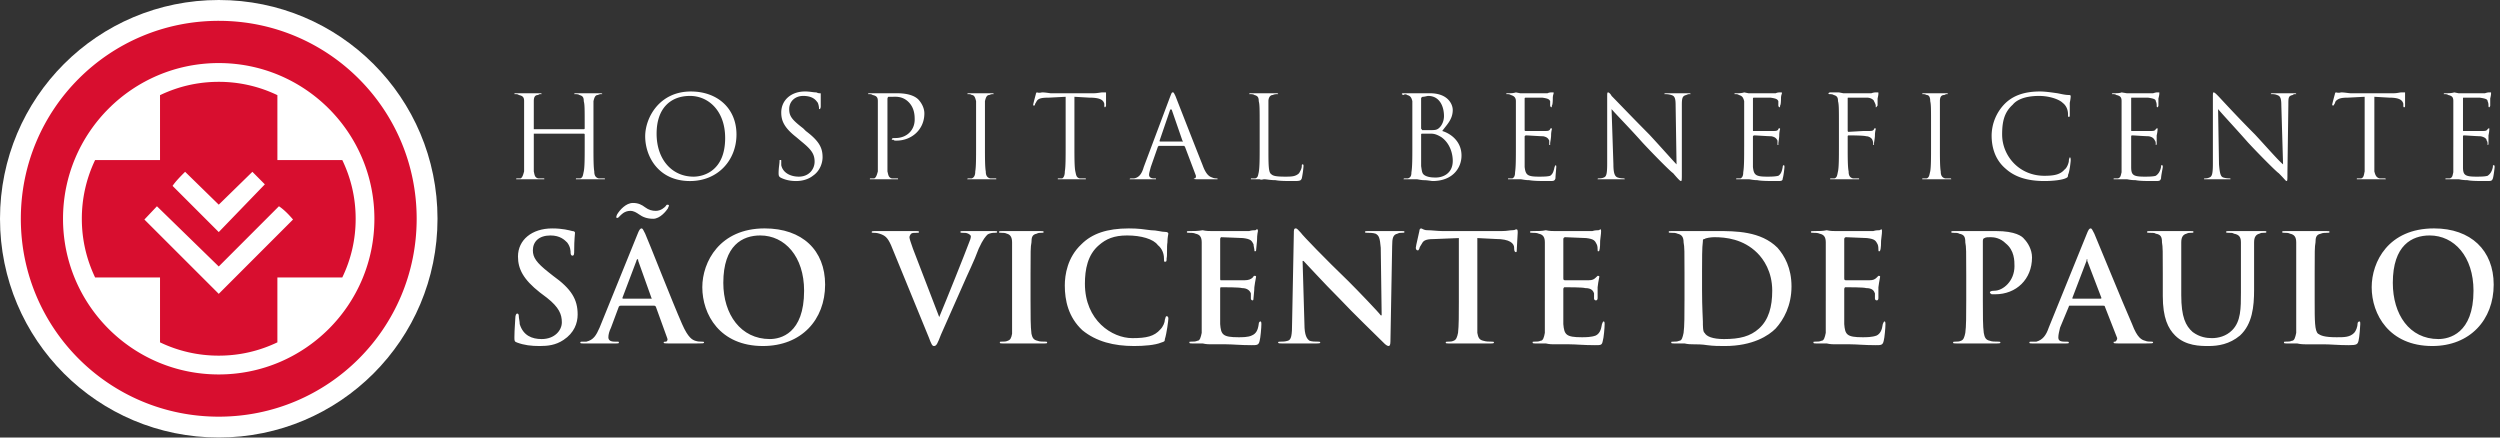 <svg xmlns="http://www.w3.org/2000/svg" width="240" height="42" xml:space="preserve"><rect width="100%" height="100%" fill="#333333" stroke="none"/><g fill-rule="evenodd" clip-rule="evenodd" fill="#FFF"><path d="M56.973 12.073V9.712c.078-.337.167-.592.421-.592.167-.083.255-.083.255-.083h.167c0-.083-.088-.083-.255-.083h-2.272c-.087 0-.166 0-.166.083h.077c.087 0 .342 0 .421.083.343.088.421.255.421.592.088.338.088.671.088 2.361v.249c0 .083-.088.083-.088.083h-4.798V9.712c0-.337.079-.592.421-.592.078-.083.166-.083.254-.083h.079c0-.083-.079-.083-.167-.083H49.56c-.176 0-.176 0-.176.083h.088c.088 0 .254 0 .333.083.42.088.509.255.509.592V16.454c-.088.333-.167.588-.333.671h-.343c-.079 0-.079 0-.079.083H52.253c0-.083 0-.083-.088-.083h-.499c-.343-.083-.343-.338-.421-.671v-3.623h4.798s.088 0 .088.083v1.092c0 1.097 0 2.022-.088 2.448-.078.333-.078.588-.333.671h-.343c-.079 0-.079 0-.079.083h2.782c0-.083 0-.083-.088-.083h-.509c-.333-.083-.422-.338-.422-.671-.078-.426-.078-1.351-.078-2.448v-1.933zM61.938 13.081c0 1.939 1.272 4.299 4.299 4.299 2.702 0 4.465-2.021 4.465-4.465 0-2.531-1.851-4.132-4.376-4.132-3.037-.001-4.388 2.53-4.388 4.298zm1.096-.25c0-2.448 1.352-3.623 3.203-3.623 1.772 0 3.378 1.43 3.378 4.044 0 3.115-2.027 3.707-3.036 3.707-2.027-.001-3.545-1.601-3.545-4.128zM76.44 17.379c.587 0 1.174-.171 1.596-.504.754-.509.931-1.351.931-1.772 0-.842-.255-1.518-1.606-2.526l-.255-.255c-1.097-.842-1.342-1.18-1.342-1.851 0-.759.588-1.263 1.342-1.263 1.019 0 1.263.504 1.351.587.088.083.167.421.167.587 0 .088 0 .088.088.088 0 0 .079-.088.079-.255v-1.18c0-.083 0-.083-.079-.083-.088 0-.167 0-.342-.083-.333 0-.588-.088-1.087-.088C75.93 8.782 75 9.628 75 10.804c0 .759.255 1.435 1.44 2.36l.499.421c.93.759 1.263 1.18 1.263 1.939 0 .676-.5 1.434-1.518 1.434-.754 0-1.518-.338-1.684-1.097v-.42c0-.083 0-.083-.078-.083-.088 0-.088 0-.088.167 0 .171-.088.592-.088 1.096 0 .338.088.338.176.421.499.254 1.008.337 1.518.337zM84.273 14.006v2.448c-.088.333-.166.588-.342.671h-.333c-.088 0-.088 0-.088.083H86.213c0-.083 0-.083-.088-.083h-.509c-.333-.083-.333-.338-.421-.671V9.541c0-.083 0-.167.087-.25h.421c.254 0 .93-.083 1.518.504s.588 1.347.588 1.685c0 1.013-.754 1.772-1.851 1.772-.254 0-.342 0-.342.167h.176c0 .083.166.083.244.083 1.518 0 2.703-1.097 2.703-2.609 0-.593-.342-1.097-.587-1.352-.176-.167-.676-.588-2.027-.588H83.51c-.167 0-.167 0-.167.083h.088c.079 0 .255 0 .333.083.421.088.509.255.509.592v4.295zM94.555 12.156V9.712c.079-.337.167-.592.421-.592.167-.083.245-.083.333-.083h.088c0-.083-.088-.083-.176-.083h-2.184c-.088 0-.176 0-.176.083h.088c.088 0 .254 0 .333.083.254 0 .342.255.421.592v4.382c0 1.009 0 1.934-.079 2.36 0 .333-.088.588-.342.671h-.333s-.088 0-.088.083h2.781c0-.083 0-.083-.078-.083h-.509c-.333-.083-.421-.338-.421-.671-.079-.426-.079-1.351-.079-2.36v-1.938zM103.143 9.291l1.44.083c1.087 0 1.341.254 1.43.587v.088c0 .167 0 .25.078.25 0 0 .088-.083.088-.167v-1.18c0-.083 0-.083-.088-.083h-.245c-.176 0-.509.083-.842.083h-4.132c-.088 0-.509-.083-.842-.083-.343.083-.421 0-.509 0 0 0-.079.083-.079.167 0 0-.255.925-.255 1.013 0 .083 0 .083.079.083 0 0 .088 0 .088-.083 0-.088.088-.171.167-.338.166-.254.42-.337 1.185-.337l1.596-.083v4.715c0 1.097 0 2.022-.079 2.448 0 .333-.087.588-.254.671h-.343c-.078 0-.078 0-.078.083H104.241c0-.083 0-.083-.088-.083h-.499c-.343-.083-.343-.338-.421-.671-.088-.426-.088-1.351-.088-2.448V9.291h-.002zM109.802 16.028c-.166.592-.421 1.014-.93 1.097h-.245c-.088 0-.176 0-.176.083h2.526c0-.083 0-.083-.078-.083h-.167c-.176 0-.421-.083-.421-.338 0-.167.079-.42.167-.759l.676-1.934.078-.088h2.448l.078.088 1.019 2.693c.079.171 0 .338-.088.338h-.088c0 .083.176.083.342.083h1.939c0-.083 0-.083-.088-.083-.078 0-.254 0-.42-.083-.255-.083-.587-.255-.92-1.18-.676-1.685-2.448-6.233-2.615-6.654-.167-.338-.167-.338-.255-.338s-.088 0-.254.421l-2.528 6.737zm1.596-2.443c-.078 0-.078 0-.078-.083l1.008-2.947c.088-.083.088-.083.166 0l1.019 2.947c.078.083.078.083 0 .083h-2.115zM121.769 12.156V9.712c0-.337.166-.592.421-.592.166-.083.333-.083.421-.083h.089c0-.083-.089-.083-.177-.083h-2.438c-.088 0-.167 0-.167.083h.079c.088 0 .342 0 .421.083.343.088.421.255.421.592.089.338.089.671.089 2.444v1.938c0 1.092 0 1.934-.089 2.443-.078.338-.078.504-.333.588h-.343c-.078 0-.078 0-.078.083H120.928c.167.088.333 0 .419 0 .257 0 .588.088 1.098.088.421.083 1.008.083 1.851.083.588 0 .588-.083.676-.254a8.672 8.672 0 0 0 .166-1.18c0-.083 0-.167-.088-.167-.078 0-.078.083-.078.167 0 .255-.166.509-.255.675-.333.338-.754.338-1.351.338-.921 0-1.176-.083-1.343-.254-.254-.167-.254-.925-.254-2.527v-2.021zM135.585 14.094c0 1.009 0 1.934-.088 2.443 0 .338-.079.504-.333.588h-.333s-.088 0-.088.083h1.264c.088 0 .42.088.676.088.333 0 .753.083.842.083 1.939 0 2.78-1.263 2.78-2.443 0-1.352-1.008-2.105-1.849-2.36.419-.592 1.008-1.097 1.008-2.022 0-.505-.422-1.602-2.195-1.602h-2.438c-.177 0-.254 0-.254.083 0 0 .077.083.166.083.088-.083.255-.083.333 0 .342.088.421.255.509.592v4.384zm.842-4.636c0-.083.09-.167.166-.167.177 0 .423-.083.51-.083 1.097 0 1.52 1.008 1.52 1.934 0 .421-.166.842-.423 1.097-.253.254-.42.254-1.008.254h-.675c0-.088-.09-.088-.09-.171V9.458zm0 3.456c0-.083.09-.083.09-.083h.841c.333 0 .589.083 1.009.333.842.593 1.098 1.601 1.098 2.277 0 1.263-1.008 1.601-1.606 1.601-.244 0-.666 0-1.008-.167-.333-.171-.333-.338-.423-.93v-3.031h-.001zM145.525 14.094c0 1.092 0 1.934-.079 2.443 0 .338-.088.504-.255.588h-.333c-.087 0-.087 0-.087.083h1.174c.177 0 .421.088.853.088.5.083 1.087.083 1.93.083.42 0 .509 0 .596-.254 0-.25.079-1.009.079-1.097 0-.083 0-.167-.079-.167l-.087.167c-.089.426-.167.676-.422.847-.253.083-.753.083-1.096.083-1.097 0-1.264-.171-1.353-.93V13.08l.089-.083c.254 0 1.351.083 1.685.083.422.083.508.255.588.421v.338c0 .083 0 .083.087.083v-.166c0-.083.09-.505.09-.76 0-.337.076-.592.076-.592 0-.083 0-.083-.076-.083 0 0-.09 0-.09.083-.087.171-.253.171-.51.171h-1.85s-.089 0-.089-.083V9.458c0-.083.089-.083.089-.083h1.606c.586.083.666.167.753.337v.421c0 .083.09.167.09.167.076 0 .076-.083.076-.167.089-.083.089-.592.089-.676 0-.338.078-.421.078-.504V8.87h-.167c-.076 0-.253 0-.419.083h-2.616l-.42-.083c-.246.083-.5.083-.754.083-.167 0-.167 0-.167.083h.078c.089 0 .254 0 .343.083.333.088.5.255.5.592v4.383zM154.71 10.471c.342.421 1.685 1.768 2.957 3.202 1.176 1.263 2.772 2.864 2.948 2.947.499.588.676.759.753.759.089 0 .089-.083.089-.842V10.05c0-.675.078-.842.421-.93.167-.083.254-.083.254-.083h.167c0-.083-.088-.083-.254-.083h-2.027c-.167 0-.244 0-.244.083h.077c.089 0 .342 0 .589.083.343.088.42.338.42 1.014l.088 5.646c-.332-.337-1.518-1.685-2.614-2.865-1.763-1.772-3.446-3.54-3.623-3.706-.079-.171-.245-.338-.333-.338-.089 0-.089.083-.089.504v6.321c0 1.009-.078 1.263-.333 1.347-.167.083-.42.083-.51.083 0 0-.076 0-.076.083h2.604c0-.083-.079-.083-.079-.083-.087 0-.343 0-.586-.083-.257-.083-.422-.338-.422-1.263l-.177-5.309zM167.439 14.094c0 1.092 0 1.934-.088 2.443 0 .338-.089.504-.255.588h-.332c-.089 0-.089 0-.089.083h1.186c.167 0 .421.088.842.088.422.083 1.097.083 1.938.083.334 0 .5 0 .5-.254.089-.25.167-1.009.167-1.097 0-.083 0-.167-.078-.167 0 0-.089 0-.089.167-.078.426-.166.676-.42.847-.333.083-.755.083-1.098.083-1.086 0-1.262-.171-1.341-.93V13.08l.079-.083c.254 0 1.351.083 1.684.083.421.083.51.255.596.421v.338c0 .083 0 .083.08.083v-.166c0-.083.087-.505.087-.76 0-.337.08-.592.08-.592 0-.083 0-.083-.08-.083 0 0-.087 0-.087.083-.08.171-.255.171-.499.171h-1.86c-.079 0-.079 0-.079-.083V9.458c0-.083.079-.083.079-.083h1.604c.589.083.675.167.755.337v.421c0 .083.087.167.087.167.08 0 .08-.083.08-.167.087-.083.087-.592.087-.676 0-.338.088-.421.088-.504 0-.083 0-.083-.088-.083h-.087c-.08 0-.247 0-.422.083h-2.604l-.422-.083c-.254.083-.508.083-.764.083-.166 0-.166 0-.166.083h.088c.078 0 .245 0 .334.083.331.088.42.255.508.592v4.383h-.001zM176.537 14.094c0 1.009 0 1.934-.089 2.36-.078.333-.078.588-.333.671h-.333c-.087 0-.087 0-.087.083H178.476c0-.083 0-.083-.089-.083h-.5c-.343-.083-.419-.338-.419-.671-.09-.426-.09-1.351-.09-2.36V13.08s0-.083.09-.083c.166 0 1.429 0 1.683.083.333 0 .587.255.587.338.089.167.089.338.089.421 0 .083 0 .083.078.083v-.166c0-.083.089-.505.089-.76 0-.337.077-.592.077-.592 0-.083 0-.083-.077-.083 0 0-.089 0-.089.083-.078.171-.255.171-.499.171h-.509l-1.429.083c-.09 0-.09-.083-.09-.167V9.458c0-.083 0-.083.09-.083h1.762c.42 0 .675.254.675.337.089.167.166.338.166.421v.167c.089 0 .089-.083.177-.167v-.676c.079-.338.079-.421.079-.504 0-.083 0-.083-.079-.083h-.088a1.3 1.3 0 0 0-.51.083h-2.691l-.422-.083h-.842c-.09 0-.166.083-.166.083 0 .083.076.083.076.083.09 0 .343 0 .423.083.342.088.42.255.42.592.089.338.089.671.089 2.444v1.939zM186.231 12.156V9.712c0-.337.079-.592.421-.592.166-.083.166-.083.245-.083h.088c0-.083 0-.083-.167-.083h-2.105c-.176 0-.176 0-.176.083h.088c.088 0 .167 0 .333.083.255 0 .343.255.343.592.078.338.078.671.078 2.444v1.938c0 1.009 0 1.934-.078 2.36-.088.333-.088.588-.343.671h-.333c-.088 0-.088 0-.088.083h2.781c0-.083-.078-.083-.078-.083h-.509c-.333-.083-.421-.338-.421-.671-.079-.426-.079-1.351-.079-2.36v-1.938zM196.259 17.379c.754 0 1.597-.083 2.018-.254.166-.083.254-.083.254-.338.167-.333.256-1.346.256-1.346 0-.167 0-.338-.089-.338 0 0-.088.171-.088.338s-.167.675-.422.842c-.421.504-1.087.592-1.929.592-2.448 0-4.054-1.939-4.054-3.961 0-1.18.177-2.11 1.018-2.864.333-.421 1.099-.842 2.527-.842 1.008 0 1.939.333 2.272.67.342.255.508.676.508 1.097 0 .167 0 .25.079.25.088 0 .088-.083.088-.25V9.878c.089-.421.089-.587.089-.67 0 0 0-.088-.177-.088-.333 0-.666-.083-1.087-.167-.599-.083-1.186-.171-1.694-.171-1.685 0-2.694.509-3.369 1.18a4.403 4.403 0 0 0-1.263 3.035c0 1.009.255 2.277 1.352 3.203.842.758 2.016 1.179 3.711 1.179zM203.671 14.094v2.443c-.087.338-.087.504-.343.588h-.332c-.089 0-.089 0-.089.083h1.264c.089 0 .343.088.842.088.422.083 1.019.083 1.861.083.421 0 .5 0 .587-.254 0-.25.167-1.009.167-1.097 0-.083 0-.167-.078-.167-.089 0-.089 0-.089.167-.087.426-.254.676-.509.847-.256.083-.754.083-1.097.083-1.086 0-1.263-.171-1.263-.93V13.08s0-.083.088-.083c.165 0 1.263.083 1.597.083.419.083.508.255.597.421.078.083.078.255.078.338v.083c.089 0 .089-.083.089-.166v-.76c.087-.337.087-.592.087-.592v-.083c-.087 0-.087 0-.176.083-.078.171-.256.171-.5.171h-1.771c-.088 0-.088 0-.088-.083V9.458c0-.083 0-.083.088-.083h1.518c.587.083.754.167.754.337.089.167.089.338.089.421 0 .083 0 .167.087.167 0 0 .079-.083.079-.167v-.676c.088-.338.088-.421.088-.504V8.87h-.167c-.087 0-.176 0-.432.083h-2.525l-.5-.083c-.166.083-.508.083-.764.083-.077 0-.166 0-.166.083h.089c.077 0 .244 0 .333.083.421.088.508.255.508.592v4.383h-.001zM212.936 10.471c.343.421 1.606 1.768 2.869 3.202 1.175 1.263 2.78 2.864 2.946 2.947.589.588.676.759.755.759.088 0 .088-.083.088-.842l.089-6.488c0-.675 0-.842.421-.93.078-.083.166-.083.244-.083h.089c0-.083-.089-.083-.167-.083h-2.104c-.089 0-.167 0-.167.083h.078c.089 0 .343 0 .509.083.333.088.422.338.422 1.014l.166 5.646c-.422-.337-1.597-1.685-2.692-2.865-1.772-1.772-3.379-3.54-3.545-3.706-.167-.171-.333-.338-.421-.338-.079 0-.079.083-.079.504v6.321c0 1.009-.088 1.263-.343 1.347-.167.083-.333.083-.421.083-.079 0-.079 0-.079.083H214.121c0-.083 0-.083-.088-.083-.079 0-.333 0-.589-.083-.253-.083-.342-.338-.419-1.263l-.089-5.308zM227.938 9.291l1.43.083c1.009 0 1.262.254 1.351.587v.088c0 .167 0 .25.078.25.089 0 .089-.083.089-.167V8.869h-.333c-.176 0-.421.083-.764.083h-4.123c-.177 0-.597-.083-.93-.083-.255.083-.422 0-.51 0 0 0-.078.083-.078.167 0 0-.256.925-.256 1.013 0 .083.079.083.079.083s.088 0 .088-.083c.089-.088.089-.171.167-.338.255-.254.51-.337 1.185-.337l1.596-.083v7.163c-.076.333-.076.588-.332.671h-.343c-.078 0-.078 0-.078.083H229.035c0-.083-.089-.083-.089-.083h-.499c-.343-.083-.421-.338-.509-.671V9.291zM235.518 14.094v2.443c-.079.338-.079.504-.334.588h-.343c-.078 0-.078 0-.078.083H236.026c.088 0 .333.088.843.088.421.083 1.008.083 1.851.083.421 0 .509 0 .597-.254.078-.25.167-1.009.167-1.097 0-.083 0-.167-.089-.167-.078 0-.078 0-.078.167-.088.426-.255.676-.508.847-.256.083-.765.083-1.098.083-1.097 0-1.264-.171-1.264-.93V13.08s0-.083.089-.083c.166 0 1.264.083 1.597.083.42.083.587.255.587.421.089.083.089.255.089.338v.083c.086 0 .086-.083.086-.166v-.76c.08-.337.08-.592.08-.592v-.083c-.08 0-.08 0-.166.083-.089.171-.256.171-.51.171h-1.763c-.089 0-.089 0-.089-.083V9.458c0-.083 0-.083.089-.083h1.508c.598.083.765.167.765.337.086.167.086.338.086.421 0 .083 0 .167.08.167 0 0 .087-.083.087-.167v-.676c.079-.338.079-.421.079-.504V8.87h-.166c-.08 0-.166 0-.422.083h-2.526l-.422-.083c-.253.083-.586.083-.841.083-.088 0-.167 0-.167.083h.079c.088 0 .254 0 .343.083.421.088.5.255.5.592v4.383h-.001z"/></g><g fill-rule="evenodd" clip-rule="evenodd" fill="#FFF"><path d="M51.831 33.218c.754 0 1.519-.082 2.272-.587 1.019-.675 1.351-1.6 1.351-2.442 0-1.437-.587-2.444-2.36-3.711l-.421-.333c-1.185-.931-1.518-1.436-1.518-2.111 0-.842.588-1.43 1.685-1.43.93 0 1.351.422 1.605.672.333.425.333.845.333 1.012s.088.255.167.255c.177 0 .177-.171.177-.509 0-1.091.078-1.513.078-1.685 0-.082-.078-.167-.255-.167-.333-.081-.92-.254-1.938-.254-1.939 0-3.281 1.098-3.281 2.699 0 1.179.499 2.188 2.105 3.45l.676.51c1.175.926 1.43 1.602 1.43 2.359 0 .754-.676 1.603-1.939 1.603-.93 0-1.772-.34-2.105-1.436 0-.256-.088-.589-.088-.758 0-.084 0-.255-.167-.255-.079 0-.167.171-.167.424 0 .251-.088 1.094-.088 1.851 0 .34 0 .422.254.507.676.254 1.352.336 2.194.336zM62.701 21.003c.675 0 1.263-.759 1.429-1.014 0-.083.088-.167.088-.25 0-.088-.088-.088-.167-.088-.088 0-.088.088-.176.171-.079.083-.421.421-.92.421-.343 0-.676-.083-1.018-.338-.333-.254-.666-.421-1.176-.421-.675 0-1.263.675-1.518 1.097 0 0-.078.166-.078.249 0 .089 0 .089.078.089.088 0 .088 0 .255-.172.088-.083.421-.504 1.008-.504.343 0 .587.167.842.338.344.25.765.422 1.353.422zm.089 8.343c.078 0 .078 0 .166.082l1.097 3.032c.078.171 0 .255-.088.337-.167 0-.254 0-.254.085 0 .088.166.088.42.088h2.782c.509 0 .675 0 .675-.088 0-.085-.088-.085-.255-.085s-.333 0-.587-.082c-.254-.084-.675-.255-1.264-1.602-.93-2.106-3.202-7.922-3.544-8.68-.167-.333-.245-.506-.333-.506-.167 0-.255.173-.421.593l-3.623 8.932c-.333.757-.587 1.179-1.264 1.345h-.421c-.088 0-.167 0-.167.085 0 .088.079.088.255.088h3.202c.167 0 .245 0 .245-.088 0-.085 0-.085-.167-.085h-.254c-.421 0-.587-.166-.587-.422 0-.253.088-.586.254-.923l.754-2.024c.088-.082.088-.082.176-.082h3.203zm-2.958-.675c-.078 0-.078 0-.078-.084l1.341-3.539c0-.085.088-.172.088-.172.088 0 .088.087.088.172l1.263 3.539c.078.084 0 .084 0 .084h-2.702zM73.237 33.218c3.702 0 5.974-2.526 5.974-5.895 0-3.29-2.184-5.396-5.807-5.396-4.299 0-5.983 3.202-5.983 5.646 0 2.615 1.684 5.645 5.816 5.645zm.666-.669c-2.781 0-4.465-2.36-4.465-5.396 0-3.622 1.861-4.549 3.545-4.549 2.36 0 4.211 2.023 4.211 5.307 0 4.129-2.272 4.638-3.291 4.638zM89.16 32.375c.254.677.333.843.499.843.255 0 .343-.248.675-1.096l1.939-4.378c.764-1.771 1.185-2.53 1.684-3.878.421-.924.676-1.179.842-1.346.254-.172.597-.172.675-.172.167 0 .255 0 .255-.082 0-.085-.088-.085-.333-.085h-2.869c-.255 0-.333 0-.333.085 0 .082.078.082.167.082.255 0 .42 0 .587.085.167.087.254.17.254.254 0 .166-.088.422-.167.588-.342.93-2.193 5.561-2.869 7.163l-2.526-6.572c-.167-.503-.333-.924-.333-1.097 0-.082.078-.249.167-.336.078-.085.333-.085.588-.085.088 0 .167 0 .167-.082 0-.085-.167-.085-.333-.085h-3.878c-.167 0-.333 0-.333.085 0 .082 0 .082.167.082.079 0 .333 0 .587.085.509.17.754.336 1.097 1.097l3.624 8.845zM97.16 28.836v3.204c-.078.42-.166.591-.421.675-.167.082-.333.082-.588.082-.167 0-.167 0-.167.085 0 .088.079.088.255.088h4.044c.167 0 .245 0 .245-.088 0-.085-.078-.085-.167-.085-.255 0-.588 0-.754-.082-.421-.084-.509-.34-.587-.675-.088-.673-.088-1.769-.088-3.204v-2.525c0-2.19 0-2.61.088-3.035 0-.506.079-.755.5-.842.166-.085.254-.085.42-.085s.255 0 .255-.082c0-.085-.167-.085-.333-.085H96.24c-.176 0-.343 0-.343.085 0 .082.088.082.254.082.167 0 .333 0 .51.085.333.087.499.336.499.842V28.836zM108.872 33.218c.93 0 2.027-.082 2.615-.336.254-.085.342-.085.342-.333.167-.509.333-1.773.333-1.939 0-.085 0-.254-.167-.254-.088 0-.088.083-.167.336 0 .255-.176.676-.431.927-.588.675-1.342.842-2.693.842-1.938 0-4.553-1.685-4.553-5.226 0-1.346.254-2.78 1.352-3.704.675-.588 1.429-.927 2.702-.927 1.342 0 2.527.339 2.948.927.42.336.587.841.587 1.263 0 .255 0 .337.088.337.167 0 .167-.082.167-.337.078-.251 0-1.093.078-1.518 0-.506.088-.755.088-.842 0-.085-.088-.167-.255-.167-.42 0-.842-.166-1.429-.166-.676-.089-1.186-.173-2.106-.173-2.104 0-3.545.506-4.553 1.518-1.352 1.264-1.597 2.947-1.597 3.962 0 1.429.333 3.031 1.684 4.293 1.344 1.096 3.028 1.517 4.967 1.517zM115.364 28.836v3.12c-.088.419-.167.759-.421.759-.166.082-.342.082-.587.082-.176 0-.176 0-.176.085 0 .088.088.088.254.088h1.019c.333.082.666.082.753.082h1.518c.588 0 1.352.084 2.438.084.51 0 .676 0 .765-.421.077-.255.167-1.263.167-1.602 0-.082 0-.256-.09-.256-.077 0-.166.089-.166.256-.078.587-.254.927-.676 1.096-.332.166-.921.166-1.263.166-1.518 0-1.685-.253-1.763-1.262v-3.369c0-.088 0-.17.078-.17.342 0 1.773 0 2.026.082.5 0 .756.254.844.51v.505c0 .081.078.165.167.165.088 0 .088-.165.088-.249 0-.088.079-.677.079-1.013.088-.672.167-.926.167-1.008 0-.089-.079-.089-.167-.089-.079 0-.079.089-.167.171-.167.166-.421.254-.754.254h-2.282c-.078 0-.078 0-.078-.17v-3.79c0-.089.078-.173.078-.173.342 0 1.861.084 2.106.084.764.089.841.256 1.018.592 0 .167.079.421.079.506 0 .169 0 .169.088.169.079 0 .079-.087.079-.087 0-.167.088-.758.088-.924 0-.676.088-.843.088-.928 0-.081 0-.17-.088-.17s-.088.089-.167.089c-.088 0-.343 0-.587.081h-3.624c-.176 0-.509 0-.842-.081-.431.081-.852.081-1.185.081-.254 0-.333 0-.333.085 0 .082.078.082.245.082.176 0 .421 0 .597.085.421.087.587.336.587.842v5.561zM125.049 25.048h.088c.255.248 1.851 2.021 3.457 3.623 1.43 1.518 3.368 3.369 4.21 4.211.167.17.344.336.51.336.078 0 .167-.082.167-.421l.166-9.185c0-.759.088-1.092.51-1.179.166-.085.254-.085.421-.085.166 0 .254 0 .254-.082 0-.085-.088-.085-.342-.085h-3.114c-.166 0-.343 0-.343.085 0 .082.088.082.253.082.167 0 .51 0 .766.085.333.17.42.42.499 1.351l.088 6.487h-.088c-.166-.255-2.184-2.361-3.114-3.286-2.193-2.109-4.387-4.382-4.553-4.637-.255-.248-.334-.421-.5-.421-.177 0-.177.173-.177.506l-.166 8.513c0 1.263-.078 1.685-.421 1.769-.254.082-.5.082-.676.082-.167 0-.244 0-.244.085 0 .088.166.088.333.088h3.369c.166 0 .342 0 .342-.088 0-.085-.089-.085-.256-.085-.253 0-.508 0-.763-.082-.255-.166-.499-.506-.499-1.602l-.177-6.065zM140.051 28.836c0 1.353 0 2.443-.079 3.12-.087.419-.176.675-.431.759-.166.082-.333.082-.499.082-.167 0-.254 0-.254.085 0 .088.087.088.254.088h4.123c.089 0 .255 0 .255-.088 0-.085-.08-.085-.255-.085-.244 0-.5 0-.754-.082-.421-.084-.51-.34-.587-.759v-9.102l1.772.089c1.34 0 1.762.421 1.762.842v.082c0 .254.088.339.167.339.087 0 .087-.085.087-.254 0-.339.088-1.348.088-1.603 0-.248 0-.337-.175-.337 0 0-.079.089-.334.089s-.509.081-1.009.081h-5.727c-.423 0-1.021-.081-1.44-.081-.333 0-.499-.173-.589-.173-.077 0-.167.084-.167.254 0 .085-.342 1.431-.342 1.603 0 .167.089.249.177.249.079 0 .079 0 .165-.167 0-.082.09-.254.257-.503.166-.338.499-.421 1.341-.421l2.193-.089v5.982h.001zM148.305 28.836v3.12c-.077.419-.165.759-.42.759-.166.082-.333.082-.587.082-.167 0-.167 0-.167.085 0 .088.088.088.255.088h1.009c.333.082.675.082.753.082h1.519c.597 0 1.351.084 2.447.084.589 0 .675 0 .755-.421.087-.255.176-1.263.176-1.602 0-.082 0-.256-.089-.256-.087 0-.087.089-.167.256-.086.587-.253.927-.596 1.096-.422.166-1.009.166-1.342.166-1.518 0-1.685-.253-1.773-1.262v-3.369c0-.088.089-.17.089-.17.333 0 1.763 0 2.018.082.587 0 .764.254.843.51v.505c0 .081.087.165.166.165.177 0 .177-.165.177-.249v-1.013c.076-.672.166-.926.166-1.008 0-.089-.09-.089-.166-.089 0 0-.089.089-.177.171-.166.166-.333.254-.666.254h-2.282c-.078 0-.167 0-.167-.17v-3.79c0-.089.089-.173.167-.173.255 0 1.772.084 2.028.084.754.089.841.256 1.008.592.089.167.089.421.089.506 0 .169 0 .169.076.169.09 0 .09-.087.09-.087.077-.167.077-.758.077-.924.09-.676.09-.843.09-.928 0-.081 0-.17-.09-.17 0 0-.077.089-.167.089-.076 0-.332 0-.586.081h-3.623c-.167 0-.509 0-.842-.081-.333.081-.755.081-1.176.081-.254 0-.343 0-.343.085 0 .082.089.082.255.082.167 0 .421 0 .588.085.421.087.586.336.586.842v5.561h-.001zM161.711 28.836c0 1.353 0 2.531-.087 3.12-.089.419-.167.759-.422.759-.167.082-.343.082-.51.082-.253 0-.253 0-.253.085 0 .088.086.088.253.088h1.019c.334.082.667.082.842.082.333 0 .843 0 1.343.084.597.082 1.185.082 1.685.082 2.702 0 4.22-1.009 4.886-1.684.764-.843 1.518-2.188 1.518-4.044 0-1.768-.676-2.948-1.343-3.706-1.604-1.603-4.043-1.603-5.815-1.603h-4.3c-.253 0-.333 0-.333.085 0 .082.08.082.247.082.253 0 .42 0 .596.085.422.087.589.336.589.842.087.425.087.845.087 3.035v2.526h-.002zm1.685-2.691c0-1.182 0-2.444.079-2.953 0-.166 0-.249.166-.249.088-.089.598-.173.931-.173 1.096 0 2.78.173 4.132 1.518.588.589 1.43 1.769 1.43 3.623 0 1.518-.333 2.781-1.264 3.624-.841.759-1.851 1.015-3.369 1.015-1.096 0-1.683-.256-1.859-.593-.166-.082-.166-.677-.166-1.099 0-.248-.079-1.345-.079-2.947v-1.766h-.001zM175.273 28.836v3.12c-.088.419-.166.759-.421.759-.166.082-.343.082-.587.082-.177 0-.177 0-.177.085 0 .088.088.088.255.088h1.019c.333.082.666.082.753.082h1.52c.586 0 1.35.084 2.437.084.51 0 .677 0 .765-.421.078-.255.167-1.263.167-1.602 0-.082 0-.256-.089-.256-.078 0-.078.089-.166.256-.078.587-.255.927-.588 1.096-.422.166-1.009.166-1.351.166-1.518 0-1.685-.253-1.763-1.262v-3.369c0-.088.078-.17.078-.17.344 0 1.772 0 2.026.082.587 0 .754.254.843.51v.505c0 .081.077.165.166.165.167 0 .167-.165.167-.249v-1.013c.087-.672.166-.926.166-1.008 0-.089-.079-.089-.166-.089 0 0-.079.089-.167.171-.166.166-.333.254-.676.254h-2.272c-.087 0-.165 0-.165-.17v-3.79c0-.089.078-.173.165-.173.257 0 1.772.084 2.019.084.764.089.841.256 1.018.592.079.167.079.421.079.506 0 .169 0 .169.087.169.079 0 .079-.087.079-.087.088-.167.088-.758.088-.924.089-.676.089-.843.089-.928 0-.081 0-.17-.089-.17 0 0-.088.089-.167.089-.087 0-.343 0-.587.081h-3.623c-.176 0-.509 0-.842-.081-.343.081-.765.081-1.186.081-.254 0-.333 0-.333.085 0 .082.079.082.245.082.177 0 .421 0 .598.085.421.087.587.336.587.842v5.561h-.001zM188.758 28.925c0 1.264 0 2.442-.089 3.031-.087.419-.166.675-.42.759-.166.082-.332.082-.509.082-.167 0-.246 0-.246.085 0 .088.079.088.333.088h3.878c.167 0 .333 0 .333-.088 0-.085-.078-.085-.255-.085-.244 0-.587 0-.754-.082-.421-.084-.508-.34-.587-.759-.088-.589-.088-1.768-.088-3.031V23.11c0-.167.088-.256.167-.256.087-.084.342-.084.597-.084.333 0 .92.084 1.43.594.842.67.842 1.685.842 2.188 0 1.435-1.097 2.359-1.938 2.359-.333 0-.422.085-.422.167 0 .089.089.089.167.173h.343c2.017 0 3.534-1.436 3.534-3.541 0-.758-.419-1.434-.752-1.767-.178-.255-.844-.761-2.703-.761h-4.045c-.166 0-.255 0-.255.085 0 .082.089.082.176.082.246 0 .499 0 .589.085.499.087.586.336.586.842.089.425.089.845.089 3.117v2.532h-.001zM201.898 29.346c.089 0 .167 0 .167.082l1.186 3.032c0 .171-.088.255-.177.337-.167 0-.167 0-.167.085 0 .088.167.088.421.088h2.703c.5 0 .665 0 .665-.088 0-.085-.077-.085-.165-.085-.167 0-.421 0-.588-.082-.333-.084-.755-.255-1.263-1.602-.931-2.106-3.29-7.922-3.624-8.68-.166-.333-.254-.506-.333-.506-.176 0-.254.173-.42.593l-3.624 8.932c-.255.757-.597 1.179-1.185 1.345h-.508c-.08 0-.167 0-.167.085 0 .088.087.088.253.088h3.291c.166 0 .245 0 .245-.088 0-.085-.079-.085-.245-.085h-.177c-.498 0-.587-.166-.587-.422 0-.253.089-.586.166-.923l.843-2.024c0-.082 0-.082.088-.082h3.202zm-2.946-.675v-.084l1.352-3.539c0-.085 0-.172.077-.172v.172l1.352 3.539c0 .084 0 .084-.088.084h-2.693zM207.628 28.417c0 2.107.51 3.117 1.185 3.792 1.009 1.009 2.438 1.009 3.202 1.009.921 0 2.018-.166 3.026-1.009 1.185-1.096 1.352-2.781 1.352-4.381v-4.553c0-.506.166-.755.508-.842.167-.085.245-.085.422-.085.167 0 .254 0 .254-.082 0-.085-.087-.085-.254-.085h-3.29c-.167 0-.333 0-.333.085 0 .082.077.082.254.082.167 0 .422 0 .5.085.508.087.675.336.675.842v4.802c0 1.518 0 2.78-.842 3.623-.587.593-1.351.76-1.938.76-.509 0-1.176-.085-1.852-.586-.675-.595-1.096-1.436-1.096-3.542v-5.056c0-.506.167-.755.5-.842.175-.085.253-.085.43-.085.166 0 .245 0 .245-.082 0-.085-.079-.085-.333-.085h-3.79c-.175 0-.342 0-.342.085 0 .082.088.082.254.082.255 0 .51 0 .588.085.509.087.598.336.598.842.078.425.078.845.078 3.035v2.106h-.001zM222.208 26.311c0-2.19 0-2.61.079-3.035 0-.506.088-.755.509-.842.167-.085.421-.085.588-.085.166 0 .254 0 .254-.082 0-.085-.088-.085-.332-.085h-3.879c-.254 0-.343 0-.343.085 0 .082.089.082.256.082.166 0 .343 0 .509.085.421.087.588.336.588.842v8.68c-.089.419-.167.759-.421.759-.167.082-.333.082-.589.082-.166 0-.166 0-.166.085 0 .088.079.088.245.088h1.019c.333.082.676.082.755.082h1.771c.675 0 1.43.084 2.438.084.765 0 .843-.084.932-.421.088-.34.166-1.436.166-1.602 0-.167 0-.256-.078-.256-.088 0-.177.089-.177.174 0 .336-.167.758-.333.925-.421.419-.93.419-1.685.419-1.184 0-1.518-.166-1.772-.335-.333-.251-.333-1.265-.333-3.115v-2.614h-.001zM233.5 33.218c3.622 0 5.894-2.526 5.894-5.895 0-3.29-2.192-5.396-5.727-5.396-4.379 0-5.985 3.202-5.985 5.646 0 2.615 1.685 5.645 5.818 5.645zm.586-.669c-2.78 0-4.376-2.36-4.376-5.396 0-3.622 1.851-4.549 3.535-4.549 2.358 0 4.21 2.023 4.21 5.307 0 4.129-2.359 4.638-3.369 4.638z"/></g><path fill-rule="evenodd" clip-rule="evenodd" fill="#FFF" d="M0 21.001C0 9.381 9.376 0 21 0c11.615 0 21.001 9.381 21.001 21.001C42.001 32.621 32.615 42 21 42 9.376 42 0 32.621 0 21.001z"/><path fill-rule="evenodd" clip-rule="evenodd" fill="#D80E2F" d="M7.856 21c0 2.03.454 3.906 1.274 5.634h6.232v6.231A12.95 12.95 0 0 0 21 34.142c2.025 0 3.901-.453 5.629-1.277v-6.231h6.231A12.865 12.865 0 0 0 34.143 21c0-2.029-.454-3.906-1.283-5.634h-6.23V9.135A12.942 12.942 0 0 0 21 7.856c-2.033 0-3.91.454-5.638 1.279v6.231H9.13A13.003 13.003 0 0 0 7.856 21zM21 25.582l5.778-5.782c.454.301.908.751 1.353 1.274L21 28.209l-7.139-7.134 1.205-1.274L21 25.582zm0-5.934 3.229-3.155 1.196 1.204L21 22.279l-4.434-4.434c.305-.449.75-.899 1.205-1.353L21 19.648zM6.05 21c0-8.26 6.685-14.946 14.95-14.946 8.256 0 14.942 6.686 14.942 14.946 0 8.261-6.686 14.947-14.942 14.947-8.265 0-14.95-6.685-14.95-14.947zM2 21C2 10.488 10.484 2 21 2c10.508 0 19 8.488 19 19 0 10.513-8.492 19-19 19-10.516 0-19-8.486-19-19z"/></svg>